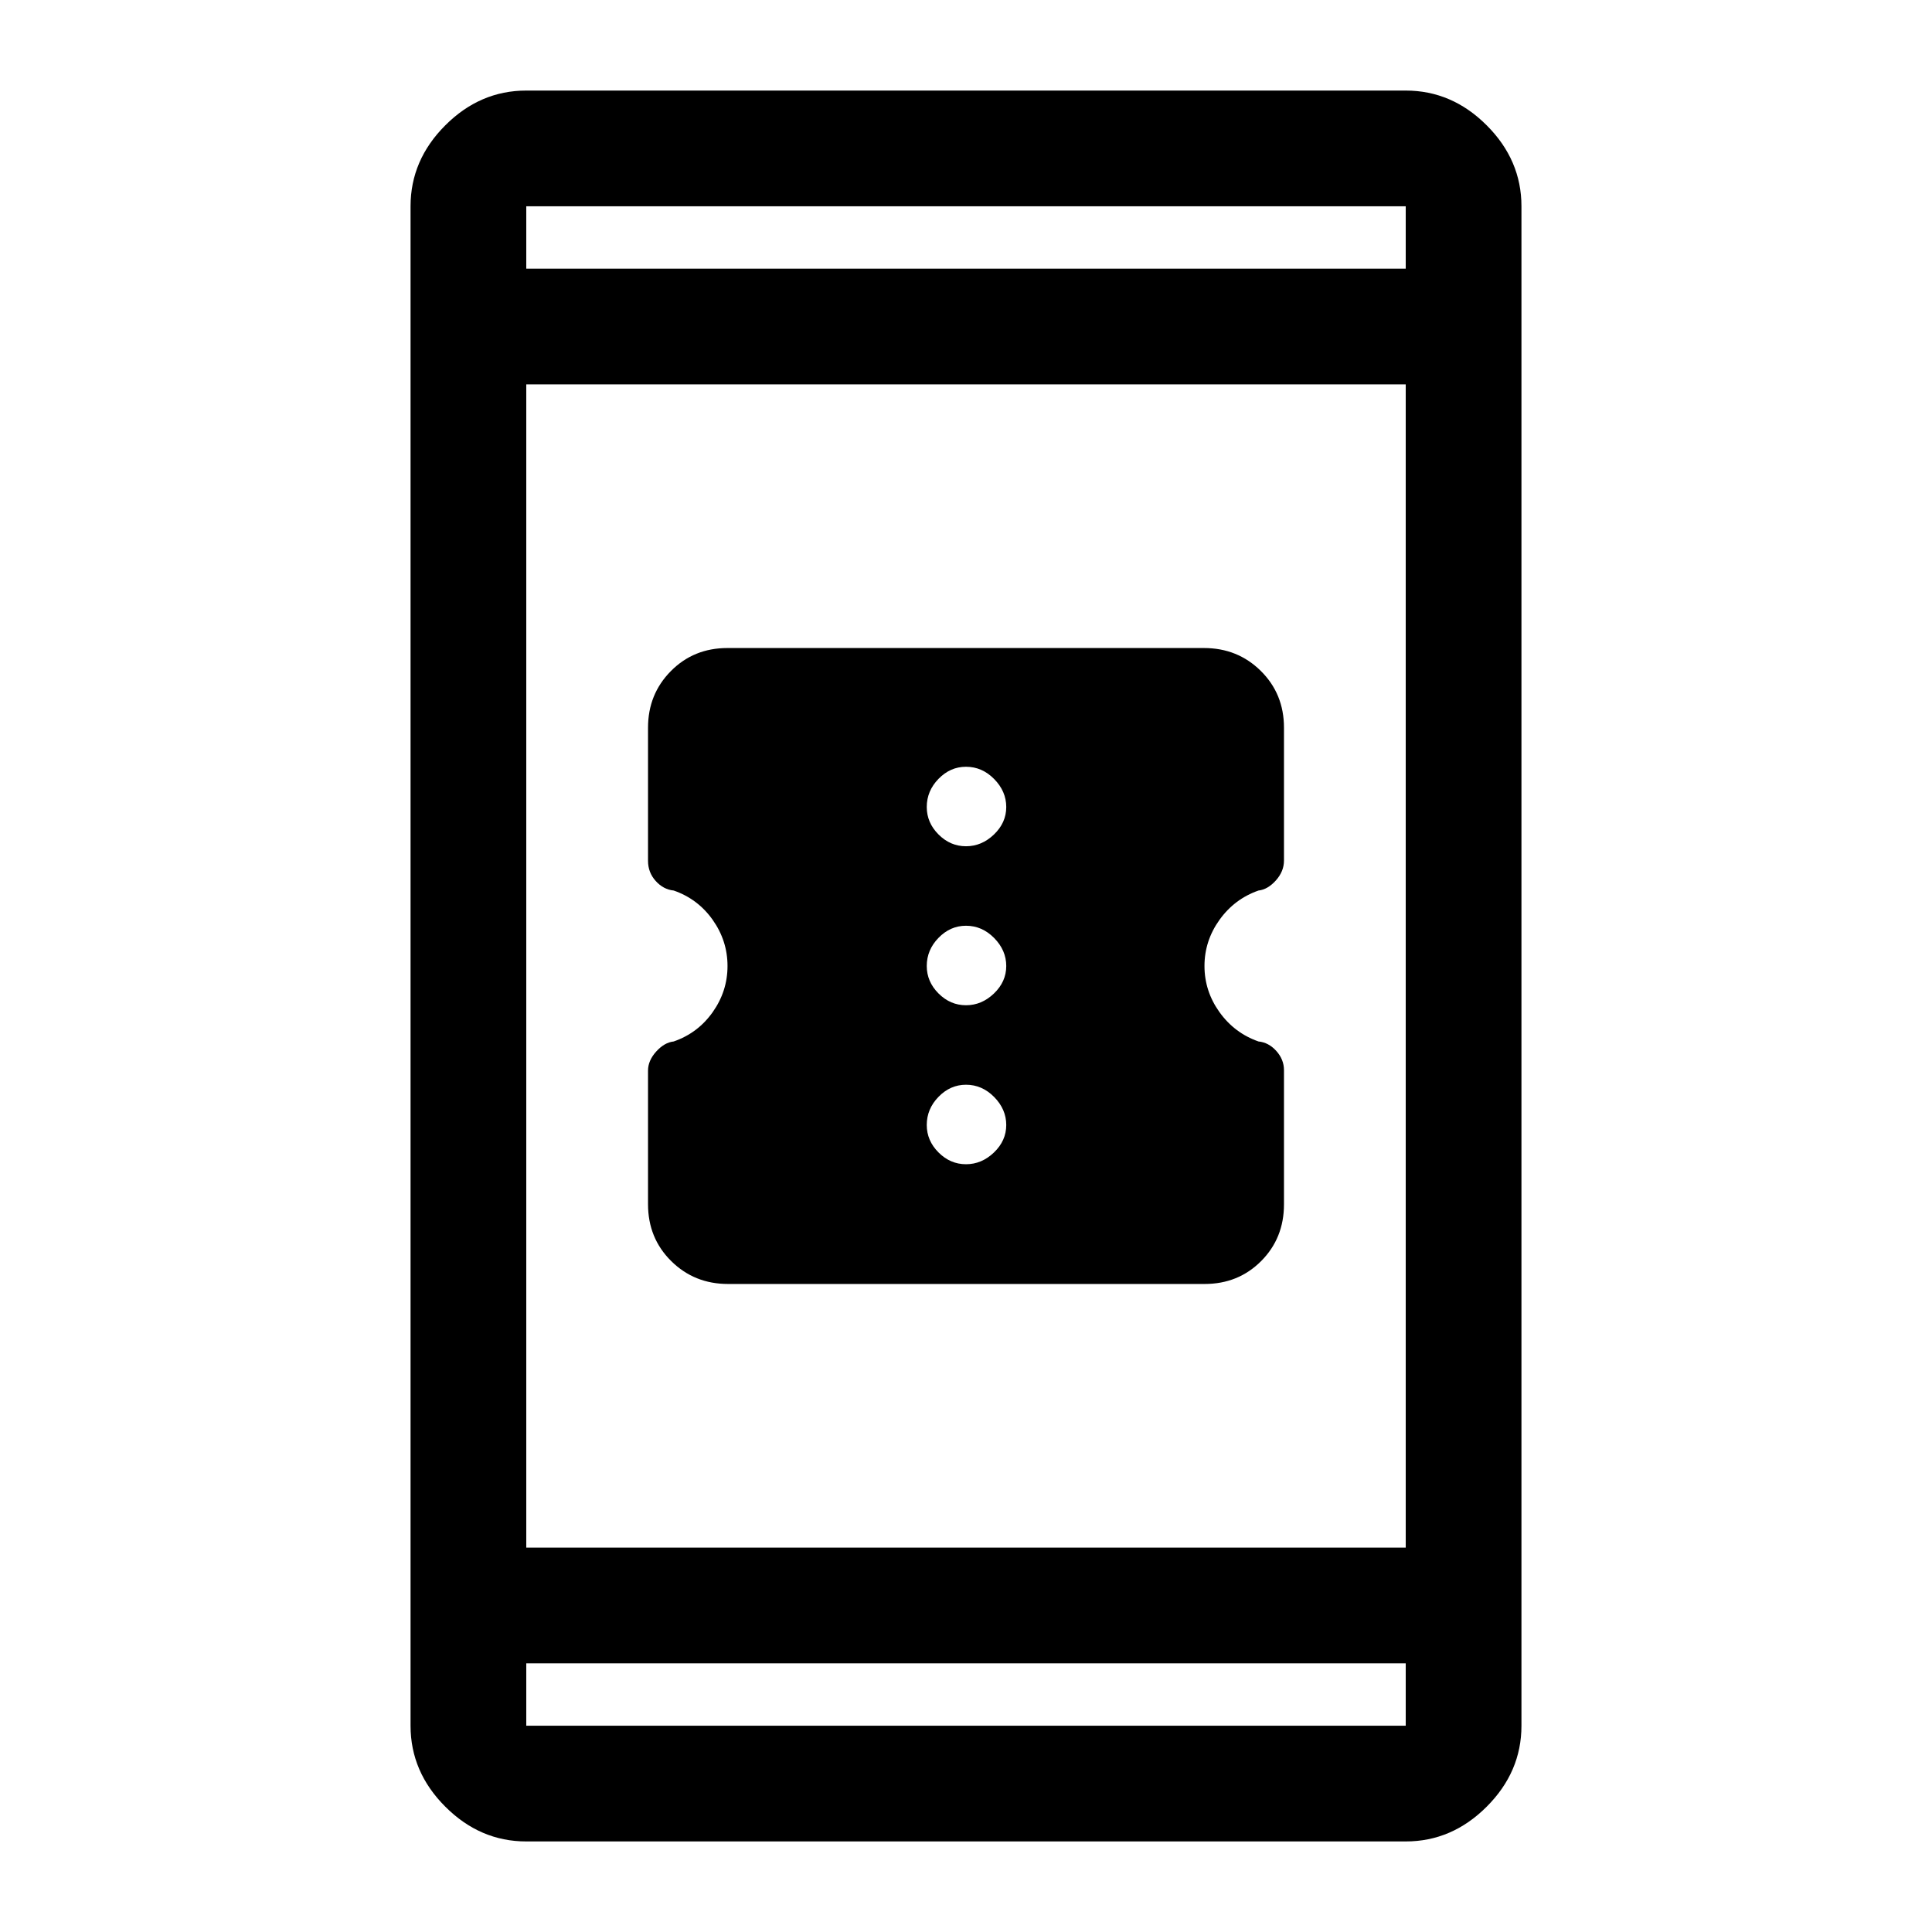 <svg xmlns="http://www.w3.org/2000/svg" height="48" viewBox="0 -960 960 960" width="48"><path d="M361.77-322q-16.77 0-28.27-11.4-11.5-11.39-11.5-28.24v-66.4q0-4.96 4.07-9.46 4.07-4.5 8.69-5 12.02-4.17 19.38-14.58 7.36-10.42 7.36-22.92 0-12.5-7.36-22.92-7.36-10.41-19.38-14.58-5.1-.5-8.93-4.73-3.83-4.24-3.83-10.03v-66.14q0-16.68 11.35-28.14Q344.69-638 361.46-638h236.77q16.77 0 28.27 11.39 11.5 11.38 11.5 28.22v66q0 5.39-4.04 9.89-4.05 4.5-8.62 5-11.93 4.17-19.39 14.58-7.45 10.42-7.45 22.92 0 12.5 7.45 22.92 7.46 10.41 19.39 14.58 5.06.5 8.86 4.73 3.8 4.24 3.8 9.53v66.68q0 16.81-11.35 28.19Q615.31-322 598.54-322H361.77ZM480-381.5q7.8 0 13.9-5.85Q500-393.2 500-401q0-7.8-6-13.9-6-6.1-14-6.1-7.8 0-13.65 6-5.85 6-5.85 14 0 7.8 5.85 13.65 5.85 5.85 13.65 5.85Zm0-79q7.8 0 13.9-5.85Q500-472.2 500-480q0-7.8-6-13.9-6-6.1-14-6.1-7.8 0-13.65 6-5.85 6-5.85 14 0 7.8 5.85 13.65 5.85 5.85 13.65 5.85Zm0-79q7.8 0 13.9-5.85Q500-551.2 500-559q0-7.8-6-13.9-6-6.1-14-6.1-7.8 0-13.65 6-5.85 6-5.85 14 0 7.8 5.85 13.65 5.85 5.85 13.65 5.85ZM261.5-45q-22.97 0-40.23-17.27Q204-79.53 204-102.5v-755q0-22.97 17.27-40.23Q238.53-915 261.5-915h437q22.97 0 40.23 17.27Q756-880.47 756-857.5v755q0 22.97-17.27 40.23Q721.47-45 698.5-45h-437Zm0-88.5v31h437v-31h-437Zm0-57.5h437v-578h-437v578Zm0-635.5h437v-31h-437v31Zm0 0v-31 31Zm0 693v31-31Z"/></svg>